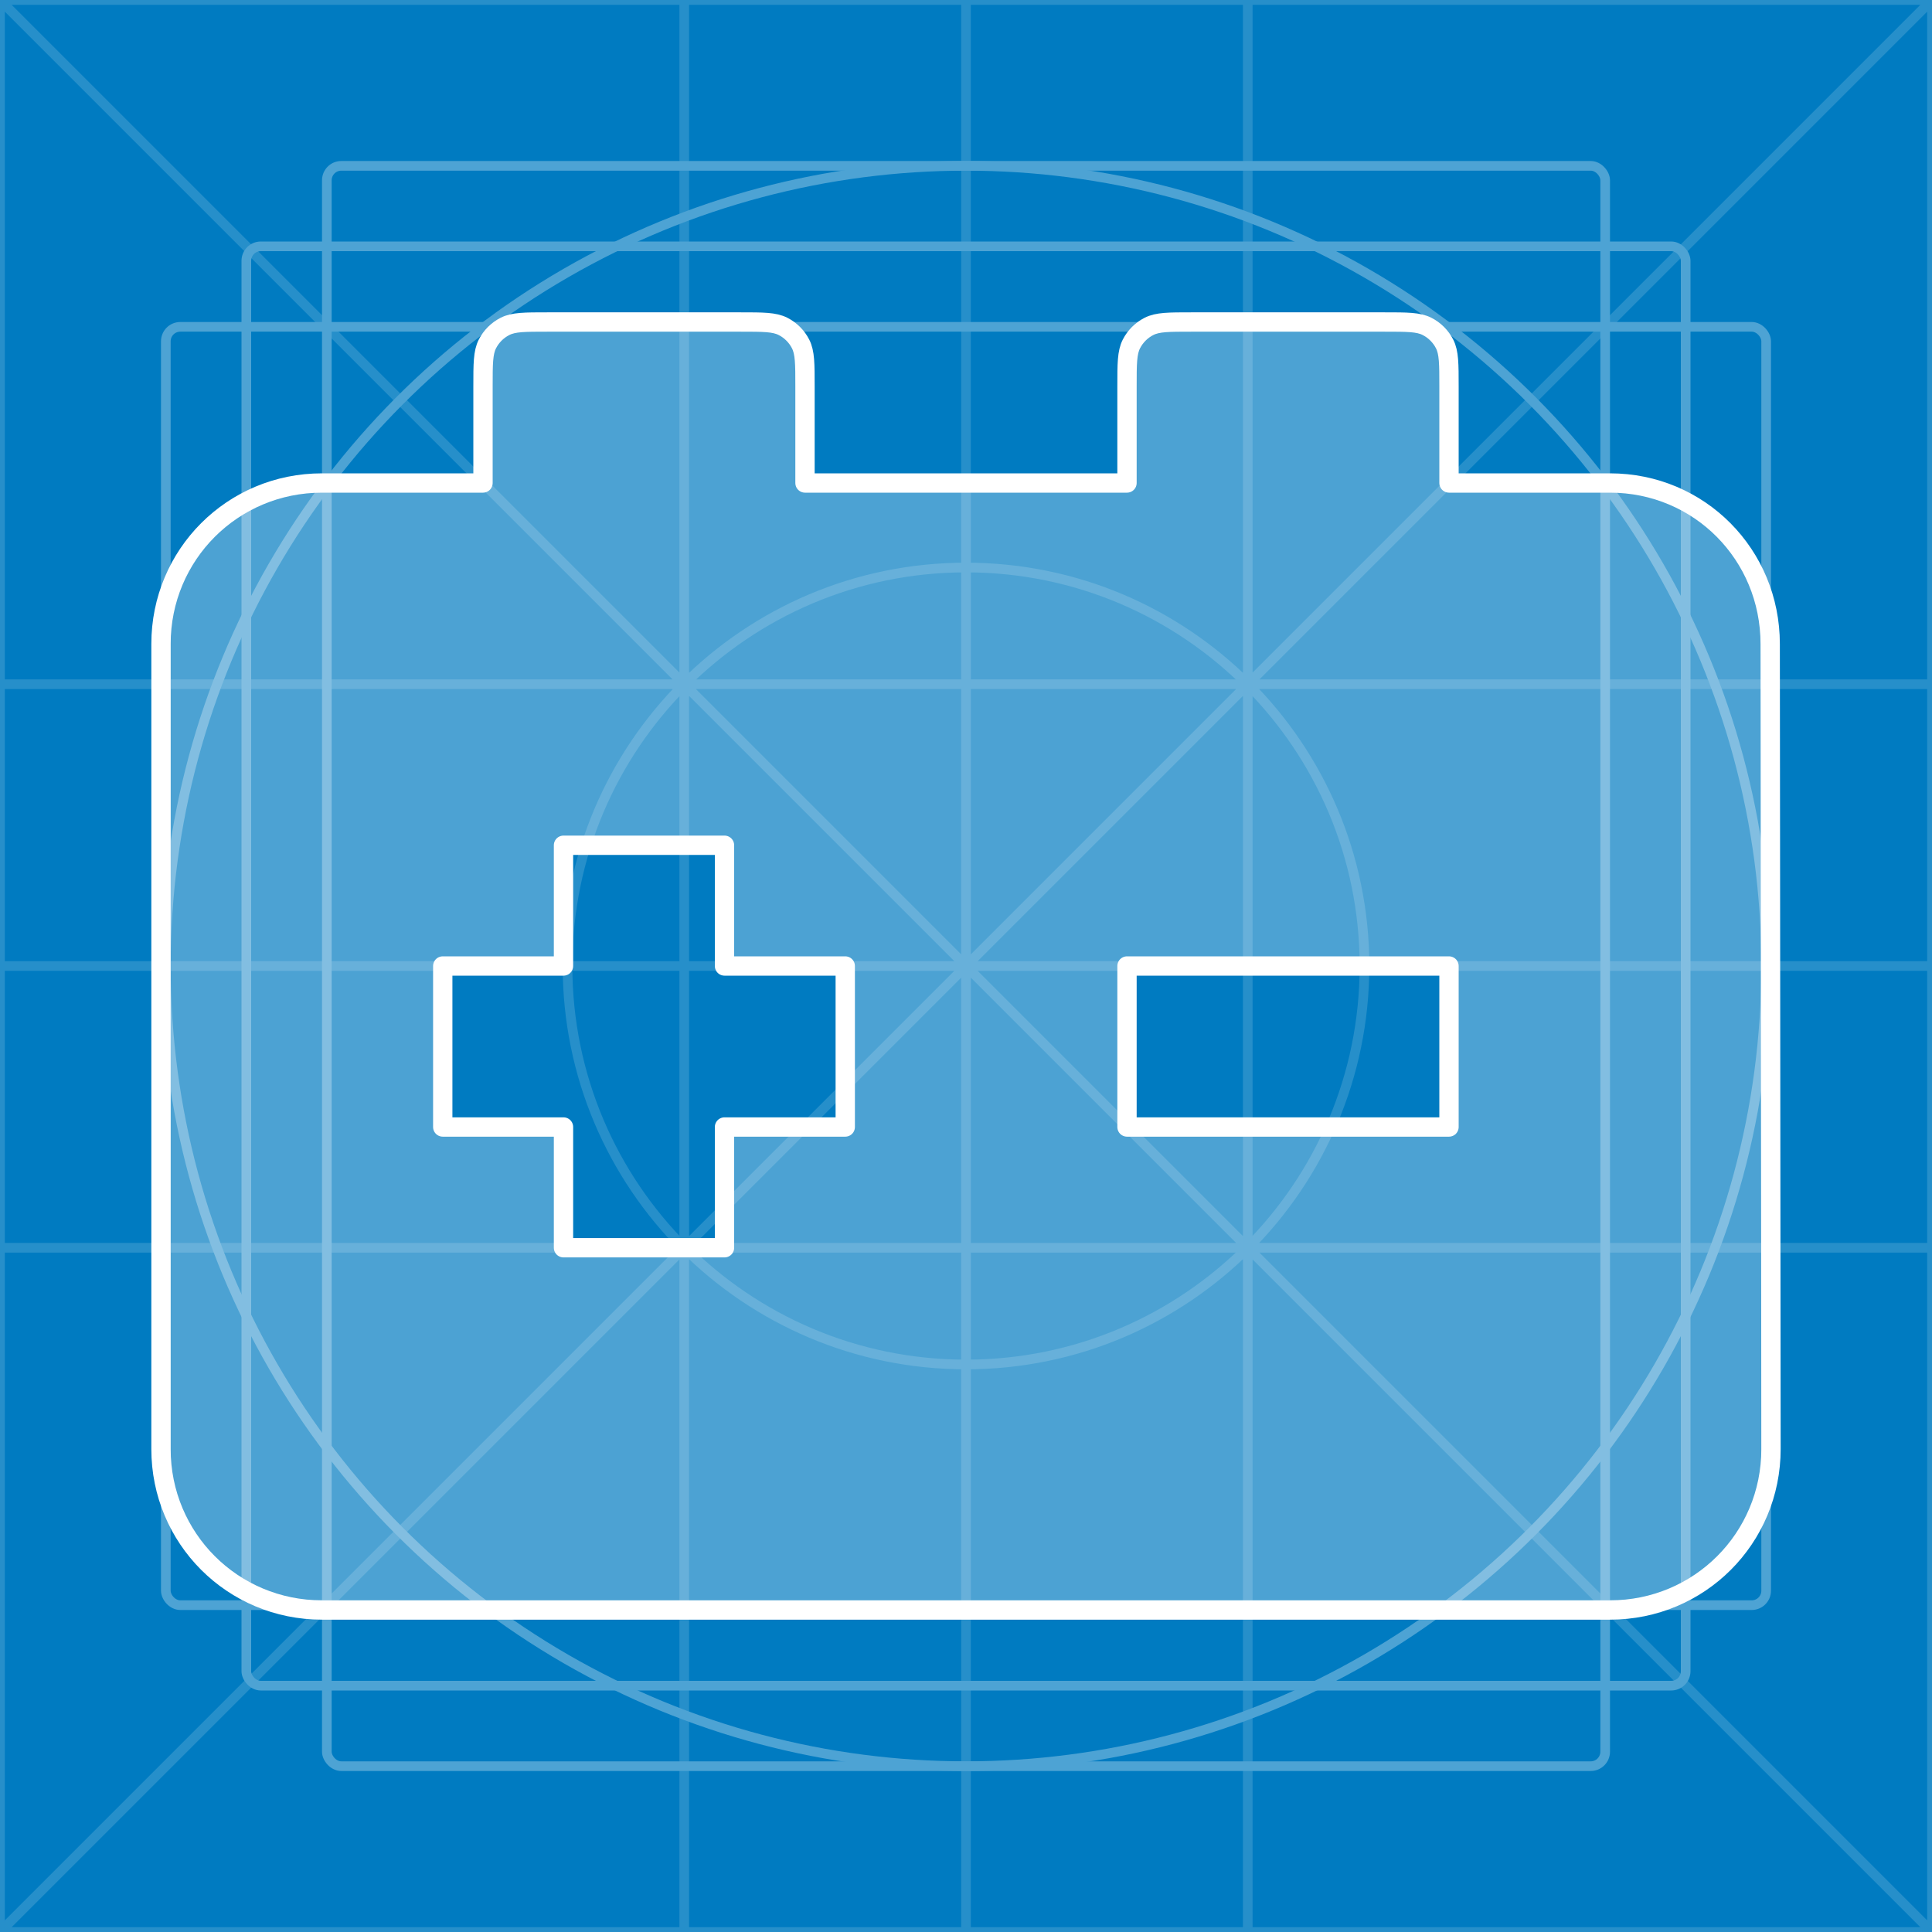 <svg width="200" height="200" viewBox="0 0 200 200" fill="none" xmlns="http://www.w3.org/2000/svg">
<rect x="0" y="0" width="200" height="200" fill="#333333" stroke="none"/>
<g clip-path="url(#clip0_7351_74235)">
<rect width="200" height="200" fill="#007BC1"/>
<g clip-path="url(#clip1_7351_74235)">
<path fill-rule="evenodd" clip-rule="evenodd" d="M0 0H70.833H100H129.167H200V70.833V100V129.167V200H129.167H100H70.833H0V129.167V100V70.833V0ZM70.833 70.833C63.369 78.298 58.75 88.61 58.75 100C58.75 111.39 63.369 121.702 70.833 129.167C78.298 136.631 88.61 141.25 100 141.25C111.39 141.25 121.702 136.631 129.167 129.167C136.631 121.702 141.25 111.39 141.25 100C141.25 88.61 136.631 78.298 129.167 70.833C121.702 63.369 111.39 58.75 100 58.75C88.61 58.75 78.298 63.369 70.833 70.833Z" fill="#007BC1" fill-opacity="0.12"/>
<path d="M70.833 100H58.75C58.75 111.39 63.369 121.702 70.833 129.167V100Z" fill="#007BC1" fill-opacity="0.12"/>
<path d="M58.75 100H70.833V70.833C63.369 78.298 58.75 88.61 58.75 100Z" fill="#007BC1" fill-opacity="0.12"/>
<path d="M100 100L70.833 70.833V100H100Z" fill="#007BC1" fill-opacity="0.12"/>
<path d="M100 70.833H70.833L100 100V70.833Z" fill="#007BC1" fill-opacity="0.12"/>
<path d="M70.833 70.833H100L100 58.75C88.61 58.75 78.298 63.369 70.833 70.833Z" fill="#007BC1" fill-opacity="0.12"/>
<path d="M100 70.833H129.167C121.702 63.369 111.39 58.75 100 58.75L100 70.833Z" fill="#007BC1" fill-opacity="0.12"/>
<path d="M129.167 70.833H100V100L129.167 70.833Z" fill="#007BC1" fill-opacity="0.12"/>
<path d="M129.167 70.833L100 100H129.167V70.833Z" fill="#007BC1" fill-opacity="0.12"/>
<path d="M129.167 100H141.25C141.25 88.61 136.631 78.298 129.167 70.833V100Z" fill="#007BC1" fill-opacity="0.12"/>
<path d="M141.25 100H129.167V129.167C136.631 121.702 141.25 111.39 141.25 100Z" fill="#007BC1" fill-opacity="0.12"/>
<path d="M100 100L129.167 129.167V100H100Z" fill="#007BC1" fill-opacity="0.12"/>
<path d="M129.167 129.167L100 100V129.167H129.167Z" fill="#007BC1" fill-opacity="0.12"/>
<path d="M100 100L70.833 129.167H100V100Z" fill="#007BC1" fill-opacity="0.12"/>
<path d="M70.833 129.167L100 100H70.833V129.167Z" fill="#007BC1" fill-opacity="0.12"/>
<path d="M100 141.25L100 129.167H70.833C78.298 136.631 88.61 141.25 100 141.25Z" fill="#007BC1" fill-opacity="0.12"/>
<path d="M100 129.167L100 141.25C111.39 141.25 121.702 136.631 129.167 129.167H100Z" fill="#007BC1" fill-opacity="0.12"/>
<path d="M70.833 0H0M70.833 0H100M70.833 0V70.833M0 0V70.833M0 0L70.833 70.833M70.833 70.833H100M70.833 70.833L100 100M70.833 70.833V100M70.833 70.833C63.369 78.298 58.75 88.61 58.75 100M70.833 70.833H0M70.833 70.833C78.298 63.369 88.61 58.75 100 58.75M70.833 70.833C70.834 70.832 70.832 70.834 70.833 70.833ZM200 0H129.167M200 0V70.833M200 0L129.167 70.833M129.167 0H100M129.167 0V70.833M129.167 70.833H100M129.167 70.833L100 100M129.167 70.833V100M129.167 70.833C121.702 63.369 111.39 58.75 100 58.75M129.167 70.833C136.631 78.298 141.25 88.61 141.25 100M129.167 70.833C129.168 70.834 129.166 70.832 129.167 70.833ZM129.167 70.833H200M200 70.833V100M0 70.833V100M100 70.833V0M100 70.833V100M100 70.833L100 58.75M0 129.167V200M0 129.167V100M0 129.167H70.833M0 200H70.833M0 200L70.833 129.167M70.833 129.167L100 100M70.833 129.167V100M70.833 129.167H100M70.833 129.167C63.369 121.702 58.75 111.39 58.75 100M70.833 129.167C78.298 136.631 88.61 141.25 100 141.25M70.833 129.167C70.832 129.166 70.834 129.168 70.833 129.167ZM70.833 129.167V200M129.167 129.167L100 100M129.167 129.167V100M129.167 129.167H100M129.167 129.167C136.631 121.702 141.25 111.39 141.25 100M129.167 129.167H200M129.167 129.167C121.702 136.631 111.39 141.25 100 141.25M129.167 129.167C129.166 129.168 129.168 129.166 129.167 129.167ZM129.167 129.167V200M129.167 129.167L200 200M200 200V129.167M200 200H129.167M200 129.167V100M200 100H129.167M129.167 100H100M129.167 100H141.25M100 100V129.167M100 100H70.833M0 100H70.833M70.833 100H58.75M100 129.167V200M100 129.167L100 141.25M100 200H70.833M100 200H129.167" stroke="#268FCA" stroke-linecap="round"/>
<rect x="33.834" y="17.167" width="132.333" height="165.667" rx="1.5" stroke="#4DA3D4"/>
<rect x="17.166" y="33.833" width="165.667" height="132.333" rx="1.5" stroke="#4DA3D4"/>
<rect x="25.5" y="25.5" width="149" height="149" rx="1.5" stroke="#4DA3D4"/>
<circle cx="100" cy="100" r="82.833" stroke="#4DA3D4"/>
</g>
<path fill-rule="evenodd" clip-rule="evenodd" d="M149.546 35.608C150 36.5 150 37.666 150 40V50H166.667C175.917 50 183.25 57.417 183.25 66.667L183.333 150C183.333 159.25 175.917 166.667 166.667 166.667H33.333C24.083 166.667 16.666 159.25 16.666 150V66.667C16.666 57.417 24.083 50 33.333 50H50V40C50 37.666 50 36.5 50.454 35.608C50.853 34.824 51.491 34.187 52.275 33.788C53.166 33.333 54.333 33.333 56.666 33.333H76.666C79 33.333 80.167 33.333 81.058 33.788C81.842 34.187 82.48 34.824 82.879 35.608C83.333 36.5 83.333 37.666 83.333 40V50H116.667V40C116.667 37.666 116.667 36.5 117.121 35.608C117.52 34.824 118.158 34.187 118.942 33.788C119.833 33.333 121 33.333 123.333 33.333H143.333C145.667 33.333 146.834 33.333 147.725 33.788C148.509 34.187 149.146 34.824 149.546 35.608ZM116.667 100H150V116.667H116.667V100ZM58.333 100H45.833V116.667H58.333V129.167H75V116.667H87.5V100H75V87.5H58.333V100Z" fill="white" fill-opacity="0.3" stroke="white" stroke-width="2" stroke-linejoin="round"/>
</g>
<defs>
<clipPath id="clip0_7351_74235">
<rect width="200" height="200" fill="white"/>
</clipPath>
<clipPath id="clip1_7351_74235">
<rect width="200" height="200" fill="white"/>
</clipPath>
</defs>
</svg>
